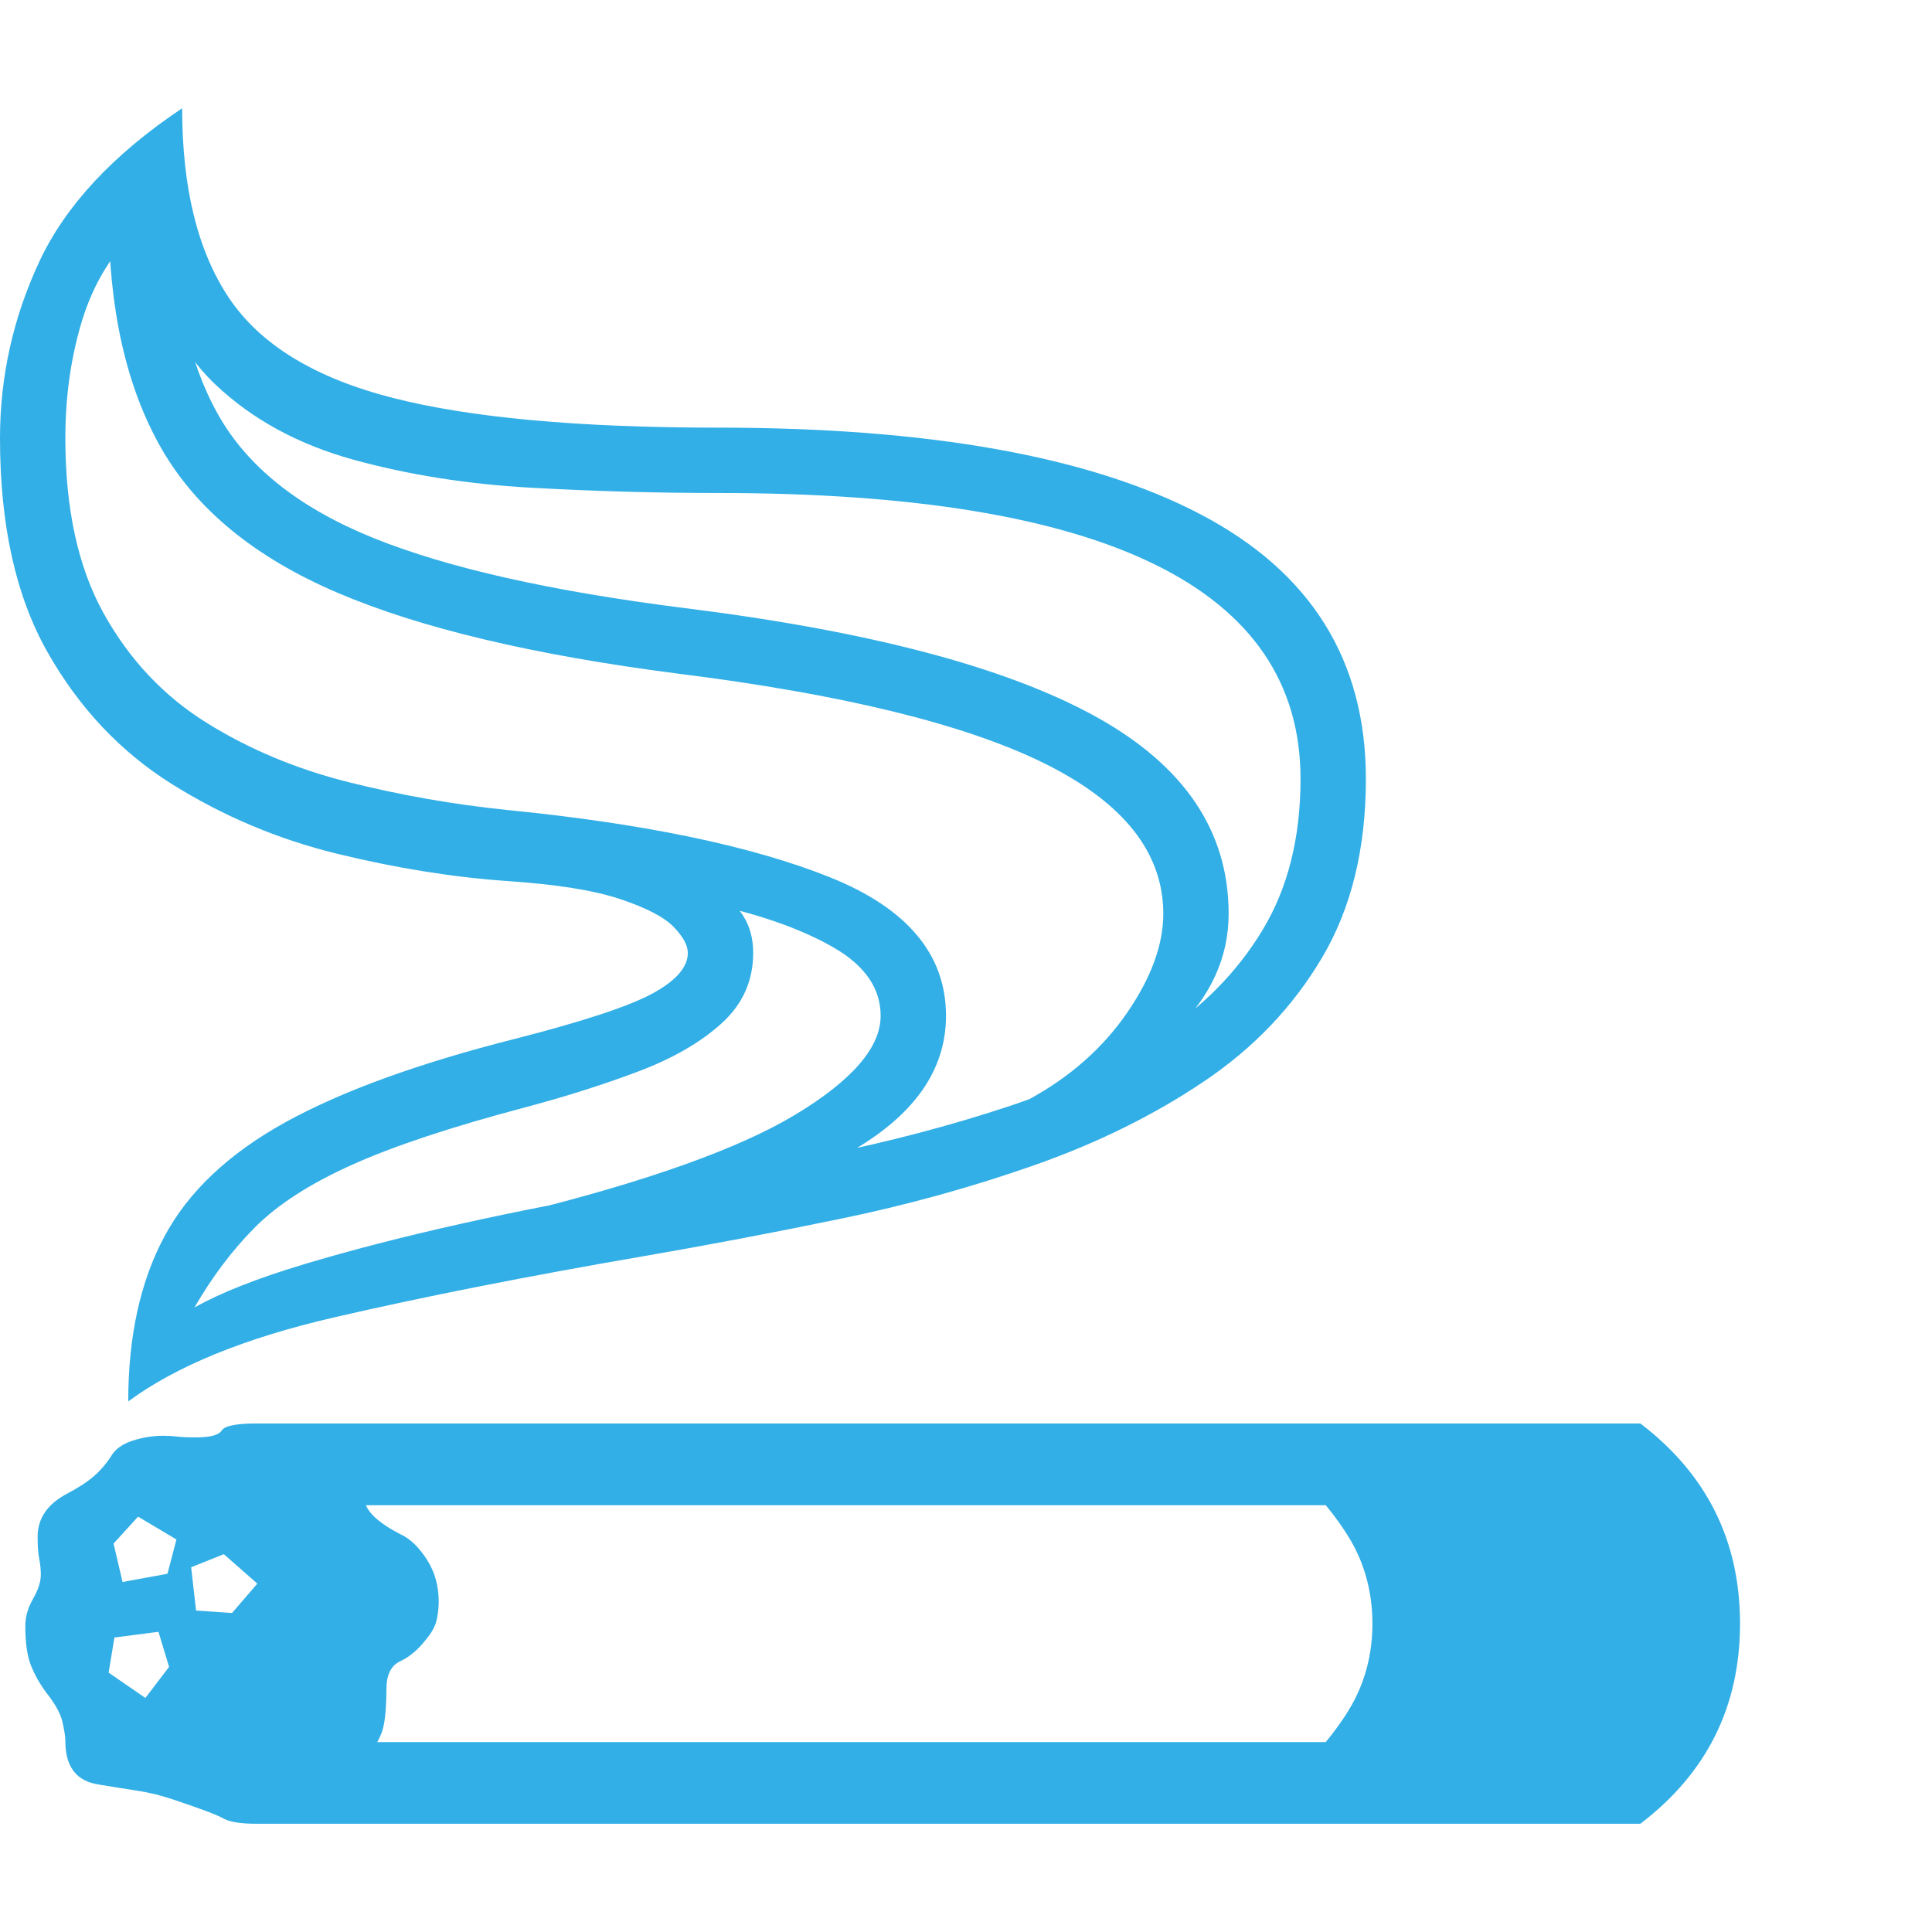 <svg version="1.1" xmlns="http://www.w3.org/2000/svg" style="fill:rgba(0,0,0,1.0)" width="256" height="256" viewBox="0 0 36.953 32.812"><path fill="rgb(50, 175, 230)" d="M2.453 24.734 C2.453 23.495 2.682 22.445 3.141 21.586 C3.599 20.727 4.37 19.997 5.453 19.398 C6.536 18.799 8.005 18.266 9.859 17.797 C11.161 17.464 12.036 17.174 12.484 16.93 C12.932 16.685 13.156 16.427 13.156 16.156 C13.156 16.01 13.065 15.844 12.883 15.656 C12.701 15.469 12.359 15.292 11.859 15.125 C11.359 14.958 10.641 14.844 9.703 14.781 C8.661 14.708 7.576 14.534 6.445 14.258 C5.315 13.982 4.26 13.536 3.281 12.922 C2.302 12.307 1.51 11.466 0.906 10.398 C0.302 9.331 0 7.969 0 6.312 C0 5.135 0.25 4.01 0.75 2.938 C1.25 1.865 2.161 0.885 3.484 -0 C3.484 1.531 3.784 2.742 4.383 3.633 C4.982 4.523 6.023 5.159 7.508 5.539 C8.992 5.919 11.068 6.109 13.734 6.109 C17.776 6.109 20.852 6.661 22.961 7.766 C25.07 8.87 26.125 10.557 26.125 12.828 C26.125 14.161 25.846 15.299 25.289 16.242 C24.732 17.185 23.977 17.977 23.023 18.617 C22.07 19.258 20.995 19.789 19.797 20.211 C18.599 20.633 17.357 20.977 16.07 21.242 C14.784 21.508 13.536 21.745 12.328 21.953 C10.089 22.339 8.112 22.729 6.398 23.125 C4.685 23.521 3.37 24.057 2.453 24.734 Z M2.781 30.406 L3.234 29.812 L3.031 29.141 L2.188 29.25 L2.078 29.922 Z M2.344 28.188 L3.203 28.031 L3.375 27.375 L2.641 26.938 L2.172 27.453 Z M4.438 28.781 L4.922 28.219 L4.281 27.656 L3.656 27.906 L3.75 28.734 Z M4.906 32.812 L4.906 31.25 L30.797 31.25 C31.411 30.667 31.719 29.911 31.719 28.984 C31.719 28.057 31.411 27.302 30.797 26.719 L4.906 26.719 L4.906 25.156 L31.375 25.156 C32.646 26.125 33.281 27.401 33.281 28.984 C33.281 30.568 32.646 31.844 31.375 32.812 Z M24.688 32 C25.302 31.365 25.716 30.831 25.93 30.398 C26.143 29.966 26.25 29.495 26.25 28.984 C26.25 28.474 26.143 28.003 25.93 27.57 C25.716 27.138 25.302 26.604 24.688 25.969 L31.406 25.969 C32.104 26.802 32.453 27.807 32.453 28.984 C32.453 30.161 32.104 31.167 31.406 32 Z M3.719 22.938 C4.219 22.656 4.919 22.38 5.82 22.109 C6.721 21.839 7.721 21.581 8.82 21.336 C9.919 21.091 11.005 20.88 12.078 20.703 C13.318 20.495 14.552 20.266 15.781 20.016 C17.01 19.766 18.169 19.461 19.258 19.102 C20.346 18.742 21.312 18.289 22.156 17.742 C23 17.195 23.664 16.521 24.148 15.719 C24.633 14.917 24.875 13.953 24.875 12.828 C24.875 9.182 21.161 7.359 13.734 7.359 C12.568 7.359 11.375 7.326 10.156 7.258 C8.937 7.19 7.802 7.01 6.75 6.719 C5.698 6.427 4.82 5.948 4.117 5.281 C3.414 4.615 2.995 3.688 2.859 2.5 L2.453 2.5 C2.036 2.938 1.732 3.492 1.539 4.164 C1.346 4.836 1.25 5.552 1.25 6.312 C1.25 7.667 1.495 8.784 1.984 9.664 C2.474 10.544 3.128 11.24 3.945 11.75 C4.763 12.26 5.672 12.641 6.672 12.891 C7.672 13.141 8.682 13.318 9.703 13.422 C12.318 13.682 14.37 14.109 15.859 14.703 C17.349 15.297 18.094 16.182 18.094 17.359 C18.094 18.401 17.479 19.271 16.25 19.969 C15.021 20.667 13.005 21.359 10.203 22.047 L9.891 21.141 C12.349 20.536 14.122 19.906 15.211 19.25 C16.299 18.594 16.844 17.964 16.844 17.359 C16.844 16.839 16.549 16.406 15.961 16.062 C15.372 15.719 14.609 15.443 13.672 15.234 L13.719 14.938 C13.927 15.083 14.094 15.255 14.219 15.453 C14.344 15.651 14.406 15.885 14.406 16.156 C14.406 16.688 14.206 17.135 13.805 17.5 C13.404 17.865 12.872 18.172 12.211 18.422 C11.549 18.672 10.828 18.901 10.047 19.109 C8.63 19.484 7.523 19.852 6.727 20.211 C5.93 20.57 5.315 20.966 4.883 21.398 C4.451 21.831 4.063 22.344 3.719 22.938 Z M19.969 19.453 L19.688 18.953 C20.469 18.526 21.091 17.977 21.555 17.305 C22.018 16.633 22.25 16 22.25 15.406 C22.25 14.24 21.492 13.281 19.977 12.531 C18.461 11.781 16.12 11.208 12.953 10.812 C10.203 10.458 8.036 9.943 6.453 9.266 C4.87 8.589 3.745 7.664 3.078 6.492 C2.411 5.32 2.078 3.828 2.078 2.016 L3.328 2.016 C3.328 3.578 3.609 4.859 4.172 5.859 C4.734 6.859 5.724 7.646 7.141 8.219 C8.557 8.792 10.547 9.24 13.109 9.562 C16.62 10 19.229 10.687 20.938 11.625 C22.646 12.563 23.5 13.823 23.5 15.406 C23.5 16.24 23.159 16.987 22.477 17.648 C21.794 18.31 20.958 18.911 19.969 19.453 Z M4.906 32.812 C4.604 32.812 4.393 32.779 4.273 32.711 C4.154 32.643 3.844 32.526 3.344 32.359 C3.104 32.276 2.865 32.216 2.625 32.18 C2.385 32.143 2.141 32.104 1.891 32.062 C1.464 32 1.25 31.724 1.25 31.234 C1.25 31.151 1.232 31.029 1.195 30.867 C1.159 30.706 1.057 30.521 0.891 30.312 C0.766 30.146 0.667 29.971 0.594 29.789 C0.521 29.607 0.484 29.354 0.484 29.031 C0.484 28.854 0.534 28.68 0.633 28.508 C0.732 28.336 0.781 28.182 0.781 28.047 C0.781 27.953 0.771 27.852 0.75 27.742 C0.729 27.633 0.719 27.495 0.719 27.328 C0.719 26.974 0.906 26.698 1.281 26.5 C1.5 26.385 1.674 26.271 1.805 26.156 C1.935 26.042 2.052 25.901 2.156 25.734 C2.24 25.62 2.375 25.534 2.562 25.477 C2.75 25.419 2.937 25.391 3.125 25.391 C3.219 25.391 3.305 25.396 3.383 25.406 C3.461 25.417 3.583 25.422 3.75 25.422 C4.021 25.422 4.185 25.378 4.242 25.289 C4.299 25.201 4.521 25.156 4.906 25.156 C5.427 25.156 5.909 25.227 6.352 25.367 C6.794 25.508 7.016 25.755 7.016 26.109 C7.016 26.203 7.008 26.289 6.992 26.367 C6.977 26.445 6.969 26.516 6.969 26.578 C6.969 26.807 7.203 27.042 7.672 27.281 C7.849 27.365 8.013 27.523 8.164 27.758 C8.315 27.992 8.391 28.26 8.391 28.562 C8.391 28.677 8.378 28.794 8.352 28.914 C8.326 29.034 8.255 29.161 8.141 29.297 C7.995 29.484 7.833 29.62 7.656 29.703 C7.479 29.786 7.391 29.964 7.391 30.234 C7.391 30.536 7.372 30.773 7.336 30.945 C7.299 31.117 7.203 31.302 7.047 31.5 C6.766 31.854 6.508 32.161 6.273 32.422 C6.039 32.682 5.583 32.812 4.906 32.812 Z M36.953 27.344" /></svg>